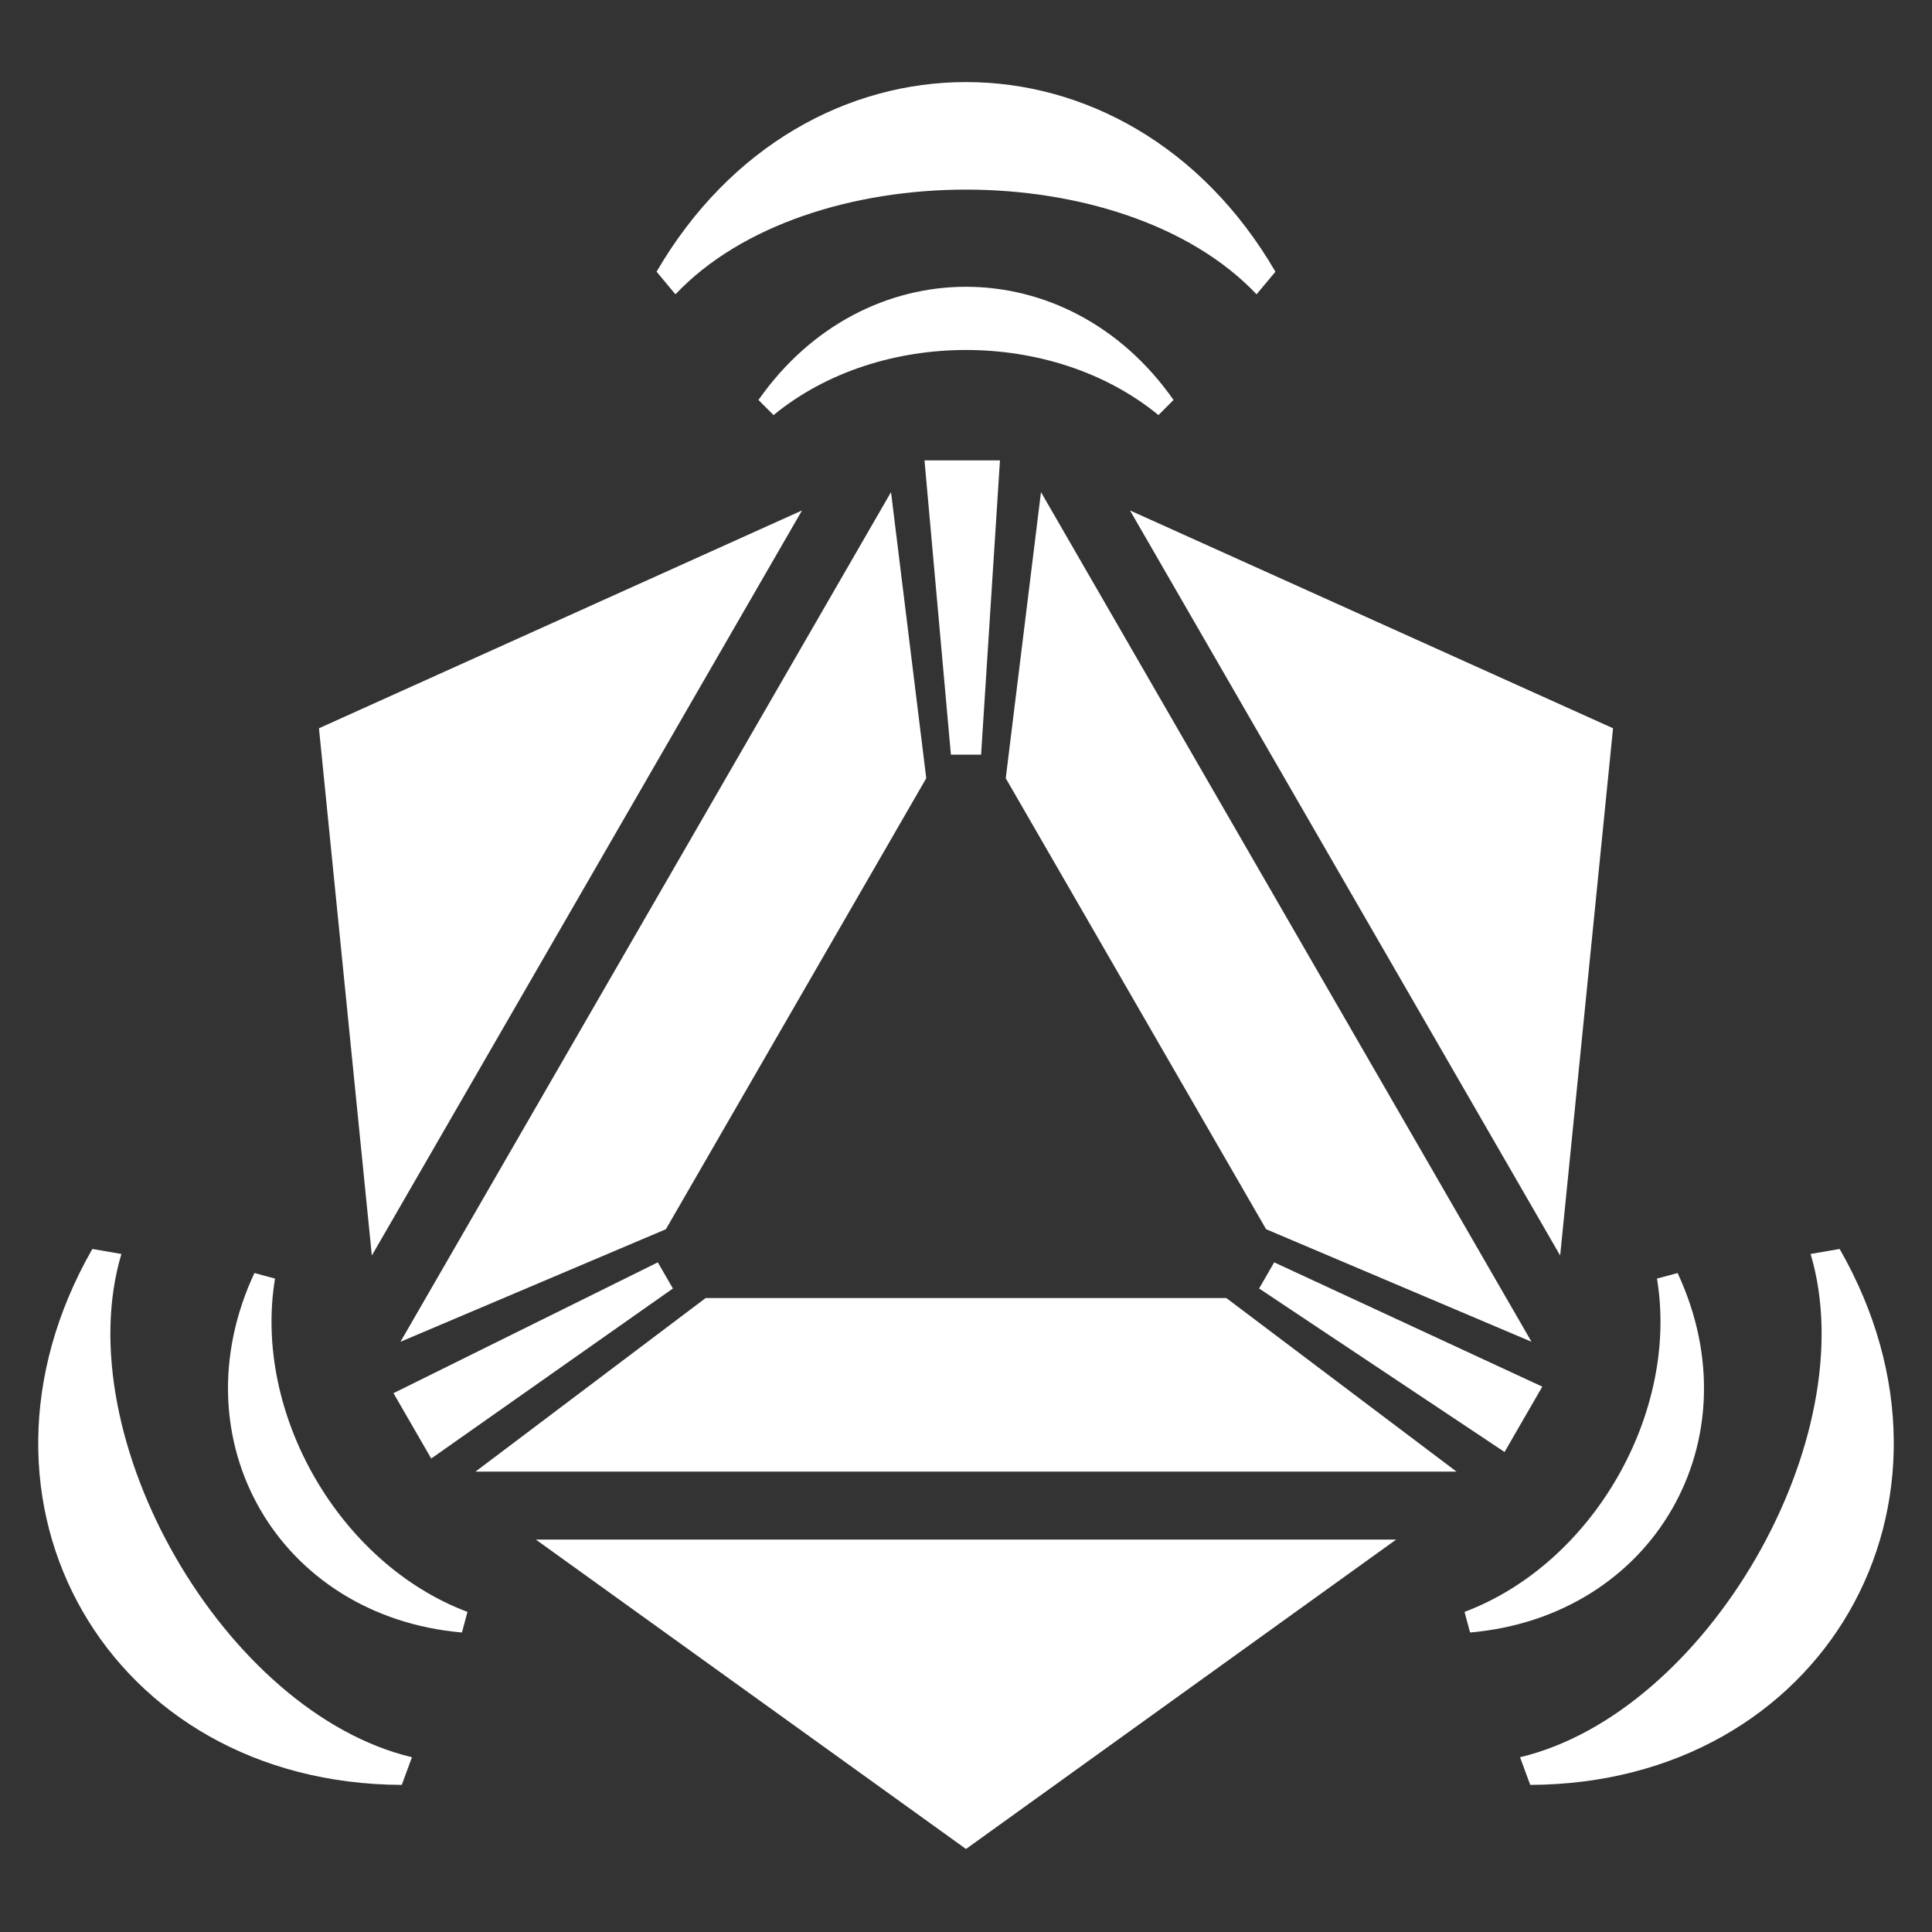 <svg
  xmlns="http://www.w3.org/2000/svg"
  width="512"
  height="512"
  viewBox="0 0 512 512"
  fill="#ffffff"
  stroke="none"
  class="r6data__operator r6data__operator__ability r6data__operator__ability__melusi r6data__operator__ability__banshee_sonic_defense"
  id="banshee_sonic_defense"
>
  <rect x="0" y="0" width="512" height="512" fill="#333333" stroke="none"/>
  <g id="one-third">
    <path
      transform="translate(0 )"
      d="M174 72c39-67 125-67 164 0l-5 6c-35-37-119-37-154 0Z"
    />
    <path d="M201 106c28-40 82-40 110 0l-4 4c-28-23-74-23-102 0Z" />
    <path d="M142 408H370L256 490Z" />
    <path d="M126 390 187 344H325L386 390Z" />
    <path d="M245 122h20L260 200h-8Z" />
  </g>
  <use href="#one-third" transform="rotate(120 256 292) translate(0)" />
  <use href="#one-third" transform="rotate(240 256 292) translate(0)" />
</svg>
